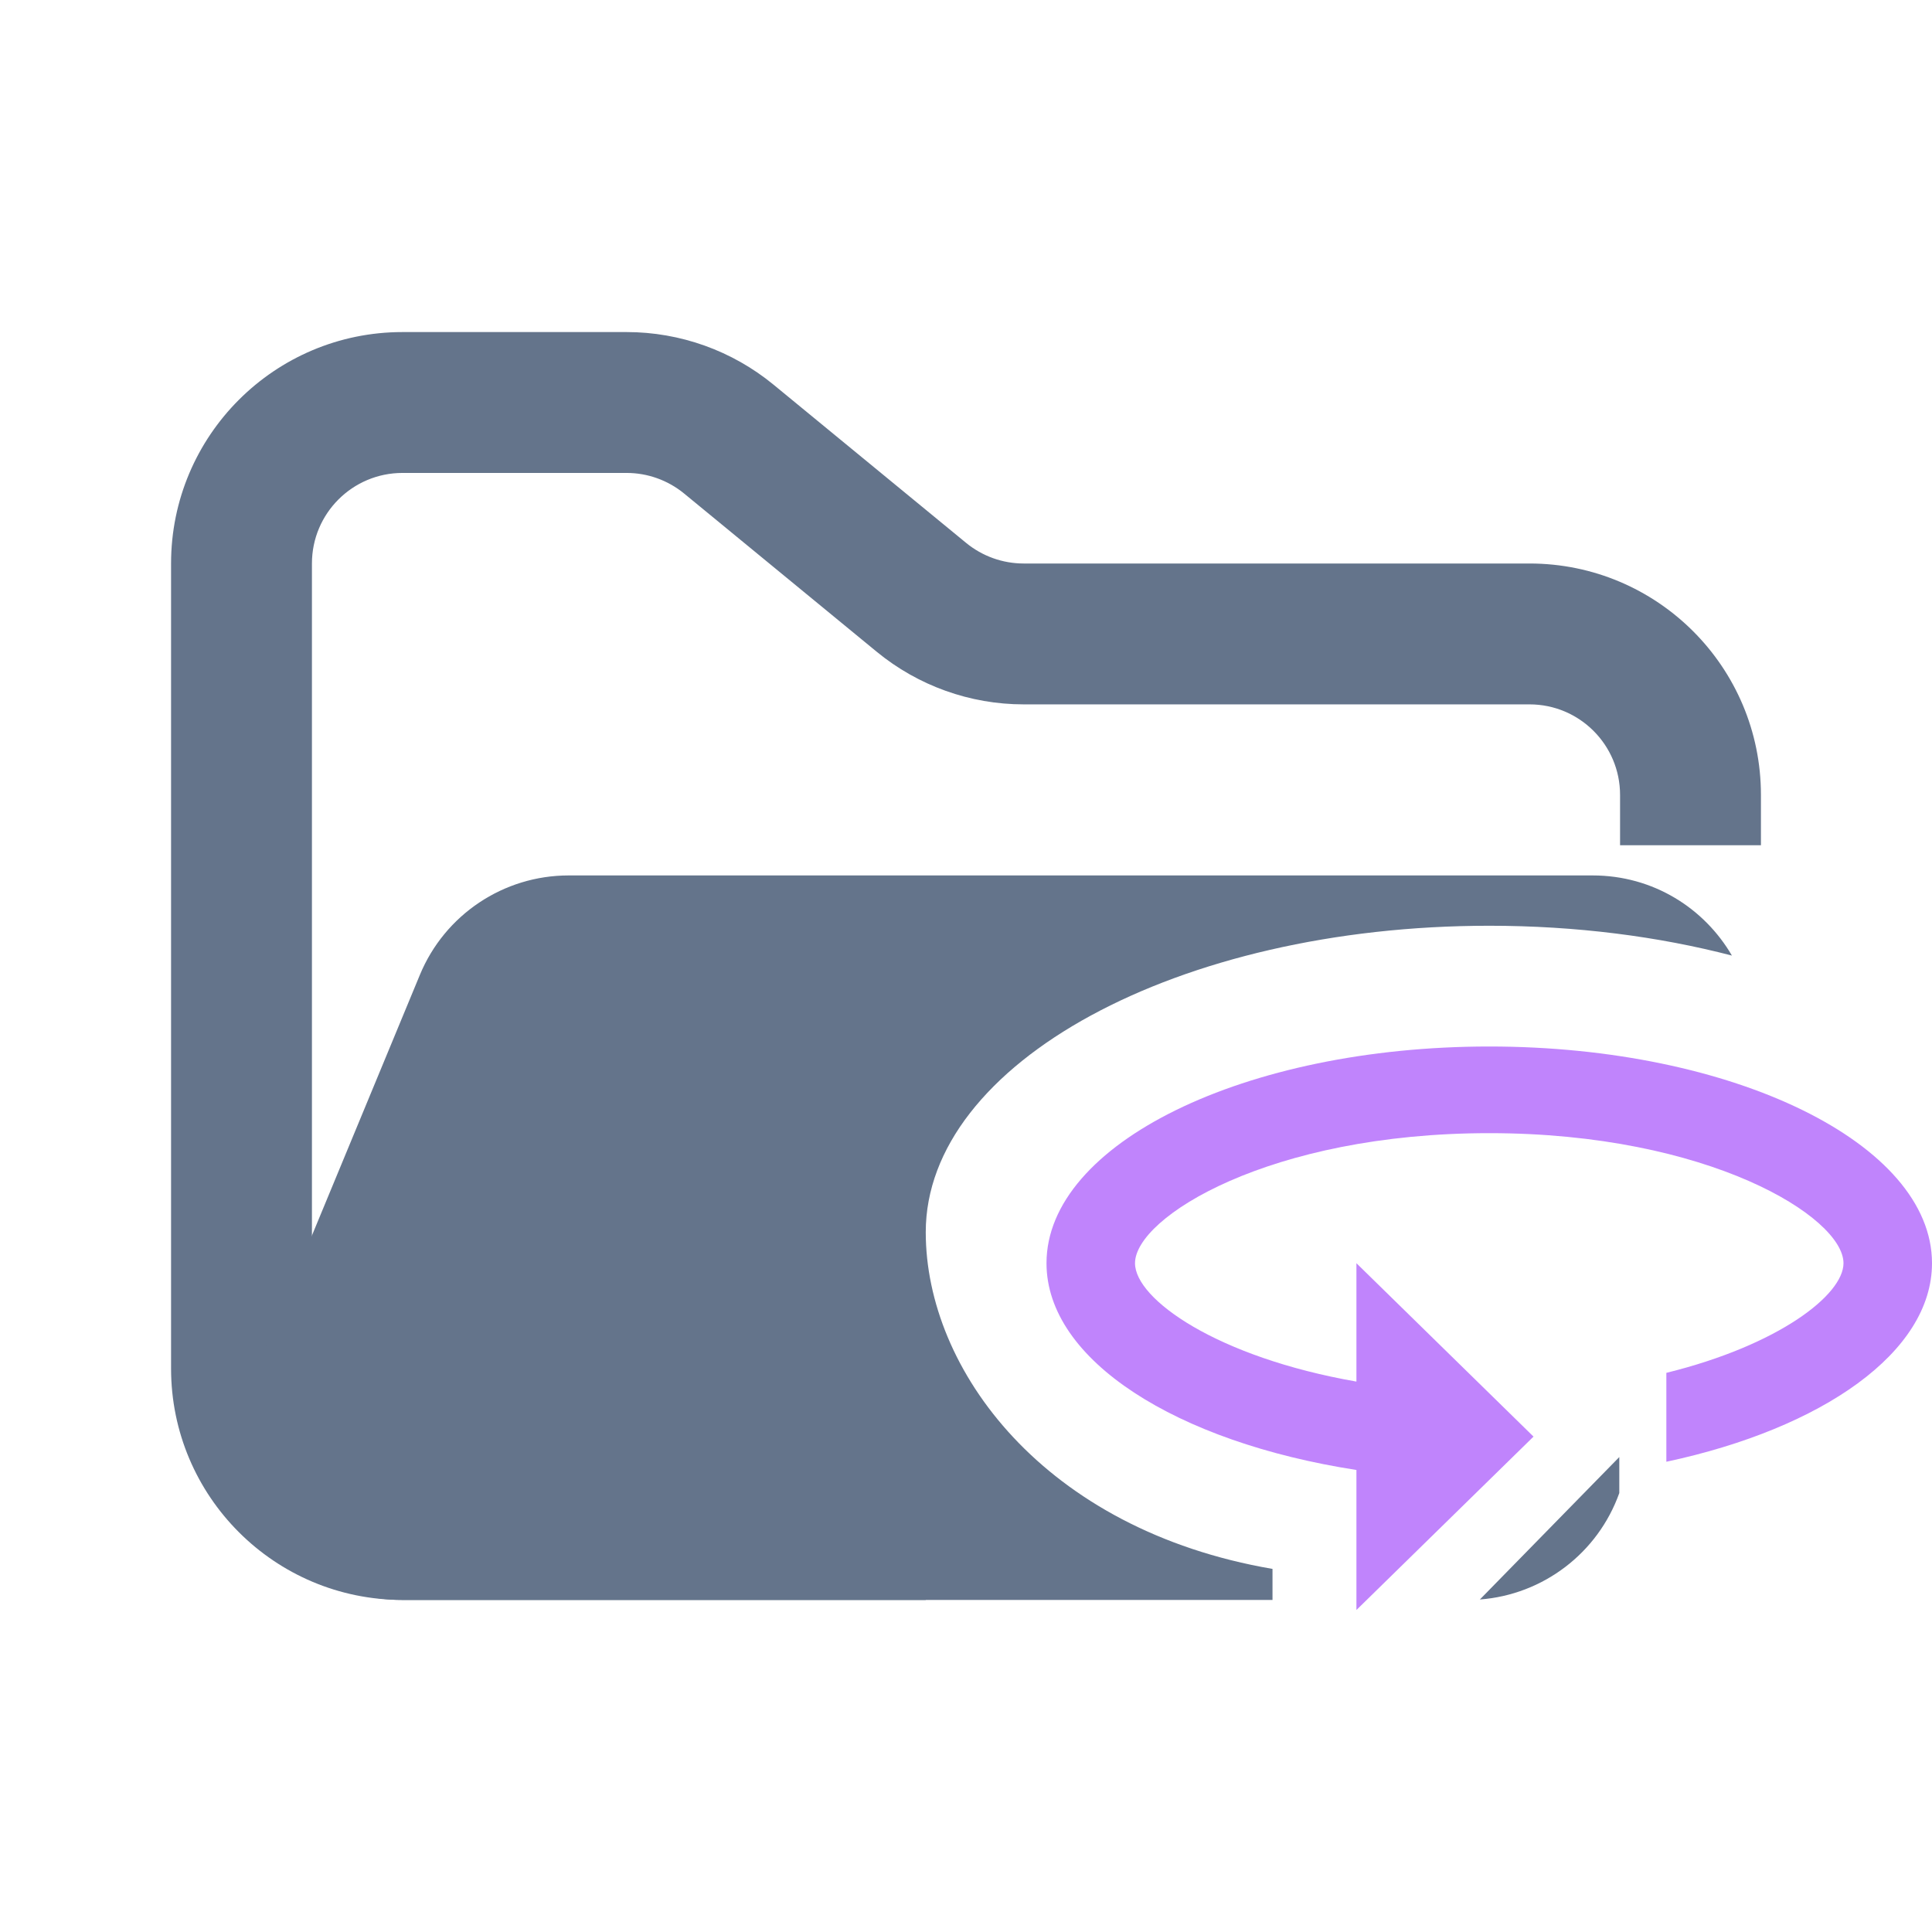 <svg width="48" height="48" viewBox="0 0 48 48" fill="none" xmlns="http://www.w3.org/2000/svg">
<path fill-rule="evenodd" clip-rule="evenodd" d="M10 8.25C6.824 8.25 4.25 10.824 4.25 14V34C4.25 37.176 6.824 39.75 10 39.75H23V36.25H10C8.757 36.25 7.75 35.243 7.75 34V14C7.75 12.757 8.757 11.75 10 11.75H15.568C16.089 11.75 16.593 11.931 16.996 12.261L21.782 16.193C22.811 17.038 24.101 17.5 25.432 17.5H38C39.243 17.5 40.25 18.507 40.25 19.75V21H43.75V19.75C43.75 16.574 41.176 14 38 14H25.432C24.911 14 24.407 13.819 24.004 13.489L19.218 9.557C18.189 8.712 16.899 8.25 15.568 8.25H10Z" fill="#64748B"/>
<path fill-rule="evenodd" clip-rule="evenodd" d="M14.128 21.75C12.51 21.75 11.051 22.725 10.432 24.22L6.291 34.219C5.2 36.853 7.136 39.75 9.986 39.75H31.615V38.979C25.932 38.005 23 34.026 23 30.614C23 26.411 29.271 23 37 23C39.158 23 41.203 23.266 43.029 23.741C42.346 22.569 41.078 21.75 39.569 21.75L21.705 21.75H15.182L14.128 21.75ZM40.231 37.094V36.2L36.767 39.739C38.337 39.62 39.699 38.586 40.231 37.094Z" fill="#64748B"/>
<path fill-rule="evenodd" clip-rule="evenodd" d="M37 26C30.927 26 26 28.412 26 31.384C26 33.796 29.235 35.831 33.7 36.521V40L38.1 35.692L33.7 31.384V34.325C30.235 33.72 28.199 32.278 28.199 31.384C28.199 30.242 31.544 28.153 37 28.153C42.456 28.153 45.801 30.242 45.801 31.384C45.801 32.17 44.194 33.419 41.4 34.108V36.317C45.284 35.487 48 33.593 48 31.384C48 28.412 43.073 26 37 26Z" fill="#C084FC"/>
</svg>
